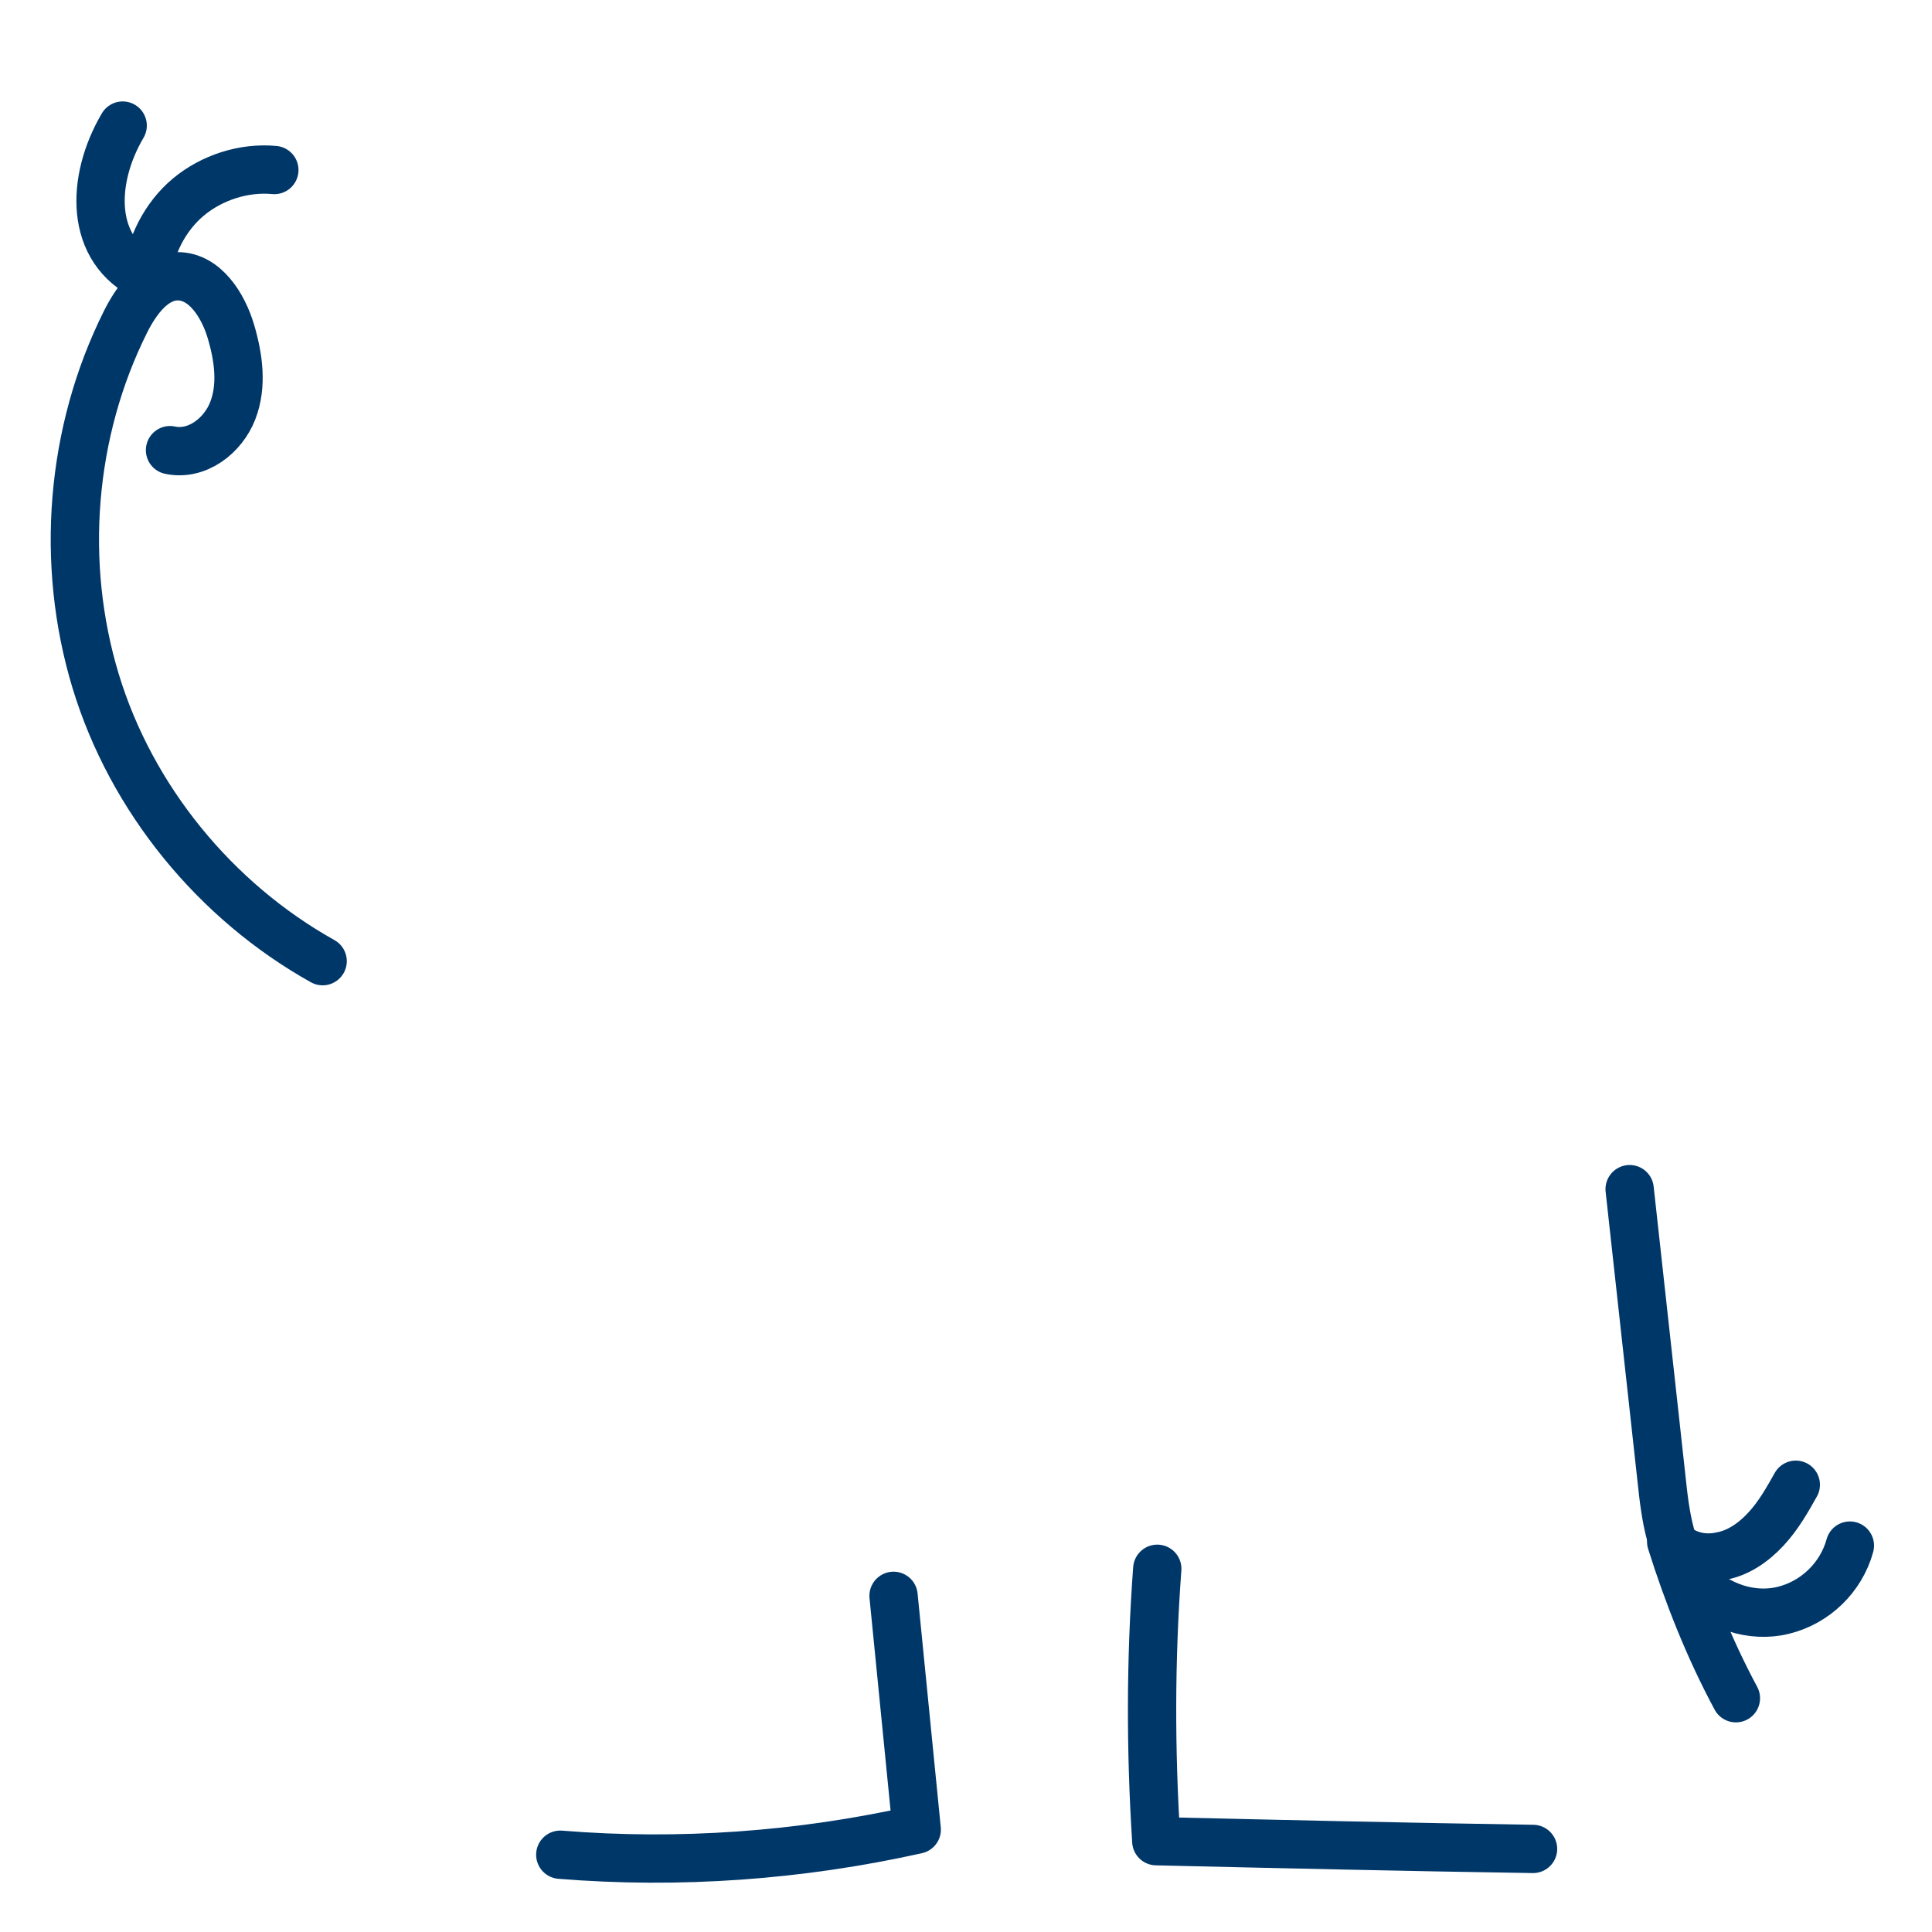 <?xml version="1.0" encoding="utf-8"?>
<!-- Generator: Adobe Illustrator 25.2.3, SVG Export Plug-In . SVG Version: 6.00 Build 0)  -->
<svg version="1.1" xmlns="http://www.w3.org/2000/svg" xmlns:xlink="http://www.w3.org/1999/xlink" x="0px" y="0px"
	 viewBox="0 0 200 200" style="enable-background:new 0 0 200 200;" xml:space="preserve">
<style type="text/css">
	.st0{fill:#FFAC2F;}
	.st1{fill:none;stroke:#003769;stroke-width:5;stroke-linecap:round;stroke-linejoin:round;stroke-miterlimit:10;}
	.st2{fill:#FFFFFF;stroke:#003769;stroke-width:5;stroke-linecap:round;stroke-linejoin:round;stroke-miterlimit:10;}
	.st3{fill:#003769;stroke:#003769;stroke-width:5;stroke-linecap:round;stroke-linejoin:round;stroke-miterlimit:10;}
	.st4{fill:#FE450E;stroke:#FE450E;stroke-width:5;stroke-linecap:round;stroke-linejoin:round;stroke-miterlimit:10;}
	.st5{fill:#FFFFFF;}
	.st6{fill:#FE450E;stroke:#003769;stroke-width:5;stroke-linecap:round;stroke-linejoin:round;stroke-miterlimit:10;}
	.st7{fill:#003769;}
	.st8{fill:#FE450E;}
	.st9{fill:#FF0000;}
	.st10{fill:#FFE500;}
	.st11{fill:#A100FF;}
	.st12{fill:#04B846;}
	.st13{fill:#4092E8;}
	.st14{fill:#B05B00;}
	.st15{fill:#89E2F5;}
	.st16{fill:#FF87A9;}
	.st17{fill:none;stroke:#003769;stroke-width:3;stroke-linecap:round;stroke-linejoin:round;stroke-miterlimit:10;}
	.st18{fill:#FFFFFF;stroke:#003769;stroke-width:3;stroke-linecap:round;stroke-linejoin:round;stroke-miterlimit:10;}
	.st19{fill:none;stroke:#FFFFFF;stroke-width:4;stroke-linecap:round;stroke-linejoin:round;stroke-miterlimit:10;}
	.st20{fill:none;stroke:#003769;stroke-width:4;stroke-linecap:round;stroke-linejoin:round;stroke-miterlimit:10;}
</style>
<g id="Calque_2">
	<g id="Calque_5">
	</g>
</g>
<g id="Calque_4">
</g>
<g id="Calque_24">
</g>
<g id="Calque_25">
</g>
<g id="Calque_26">
</g>
<g id="Calque_27">
	<path class="st1" d="M33.4,99.5c-11.1-6.2-19.8-16.8-23.5-29s-2.6-25.8,3.1-37.2c1.1-2.2,2.9-4.7,5.4-4.7c2.8,0,4.7,3,5.5,5.7
		c0.8,2.7,1.2,5.6,0.2,8.2s-3.7,4.7-6.5,4.1"/>
	<path class="st1" d="M12.7,13c-3.3,5.6-3.5,12.9,2.5,15.7c0.3-3.2,1.9-6.3,4.3-8.3s5.7-3.1,8.9-2.8"/>
	<path class="st1" d="M168.7,123.1c1.1,10,2.2,20,3.3,30c0.4,3.8,0.9,7.9,3.5,10.7c2.2,2.5,5.9,3.7,9.1,2.9c3.3-0.8,6-3.4,6.9-6.7"
		/>
	<path class="st1" d="M179.7,175.8c-2.8-5.2-5-10.8-6.7-16.2c1.2,1.4,3.3,1.9,5.1,1.5c1.8-0.3,3.4-1.4,4.7-2.8
		c1.3-1.4,2.2-3,3.1-4.6"/>
	<path class="st1" d="M92.5,165.2c0.8,8.1,1.6,16.1,2.4,24.2C82.8,192.1,70.3,193,58,192"/>
	<path class="st1" d="M119.8,162.4c-0.7,9.4-0.7,18.8-0.1,28.2c13,0.3,26,0.6,39,0.8"/>
</g>
<g id="Calque_28">
</g>
<g id="Calque_29">
</g>
<g id="Calque_30">
</g>
<g id="Calque_31">
</g>
<g id="Calque_32">
</g>
<g id="Calque_33">
</g>
<g id="Calque_34">
</g>
<g id="Calque_35">
</g>
<g id="Calque_7">
</g>
<g id="Calque_10">
</g>
<g id="Calque_11">
</g>
<g id="Calque_12">
</g>
<g id="Calque_13">
</g>
<g id="Calque_3">
</g>
<g id="Calque_14">
</g>
<g id="Calque_15">
</g>
<g id="Calque_16">
</g>
<g id="Calque_19">
</g>
<g id="Calque_20">
</g>
<g id="Calque_17">
</g>
<g id="Calque_6">
</g>
<g id="Calque_9">
</g>
<g id="Calque_8">
</g>
<g id="Calque_18">
</g>
<g id="Calque_21">
</g>
<g id="Calque_22">
</g>
<g id="Calque_23">
</g>
</svg>
